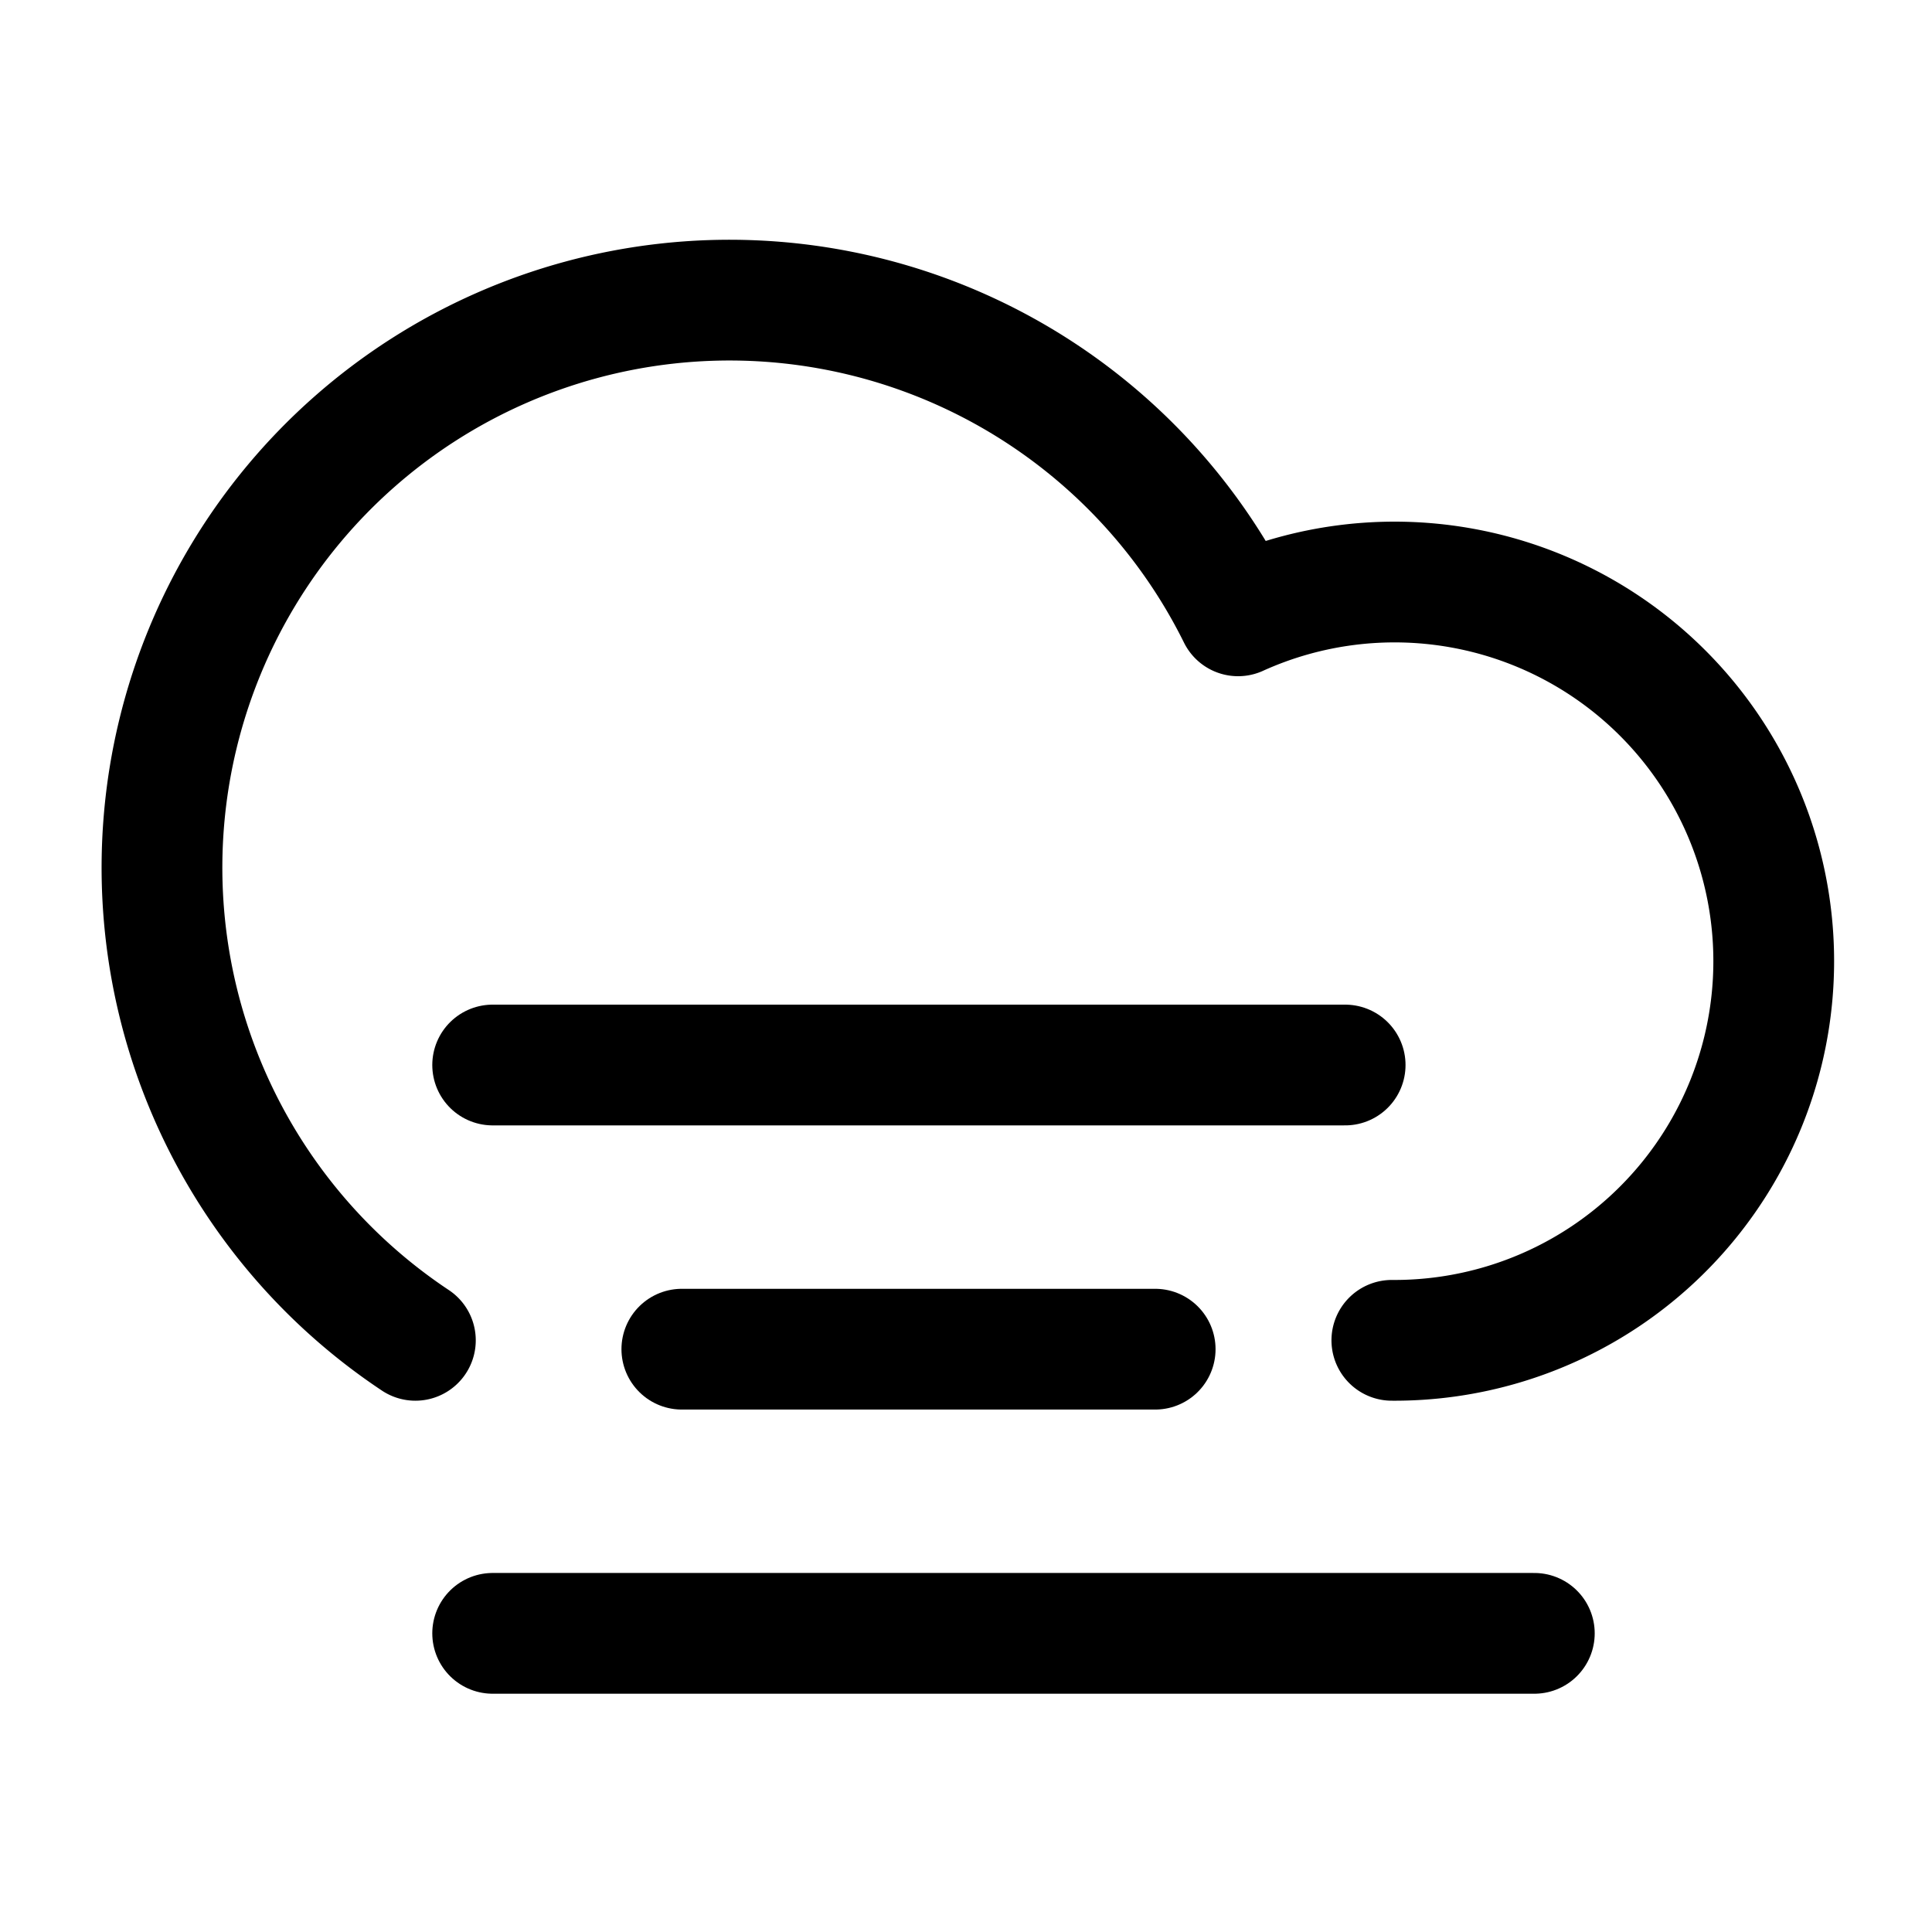 <svg id="Layer_1" data-name="Layer 1" xmlns="http://www.w3.org/2000/svg" viewBox="0 0 24 24"><defs><style>.cls-1{fill:none;stroke:#000;stroke-linecap:round;stroke-linejoin:round;stroke-width:1.5px;}</style></defs><path class="cls-1" d="M17.29,16.65a4.71,4.71,0,1,0-1.91-9,7.05,7.05,0,1,0-10.22,9"/><line class="cls-1" x1="6.12" y1="13.23" x2="16.71" y2="13.23"/><line class="cls-1" x1="8.47" y1="16.76" x2="14.35" y2="16.76"/><line class="cls-1" x1="6.12" y1="20.29" x2="19.06" y2="20.29"/></svg>